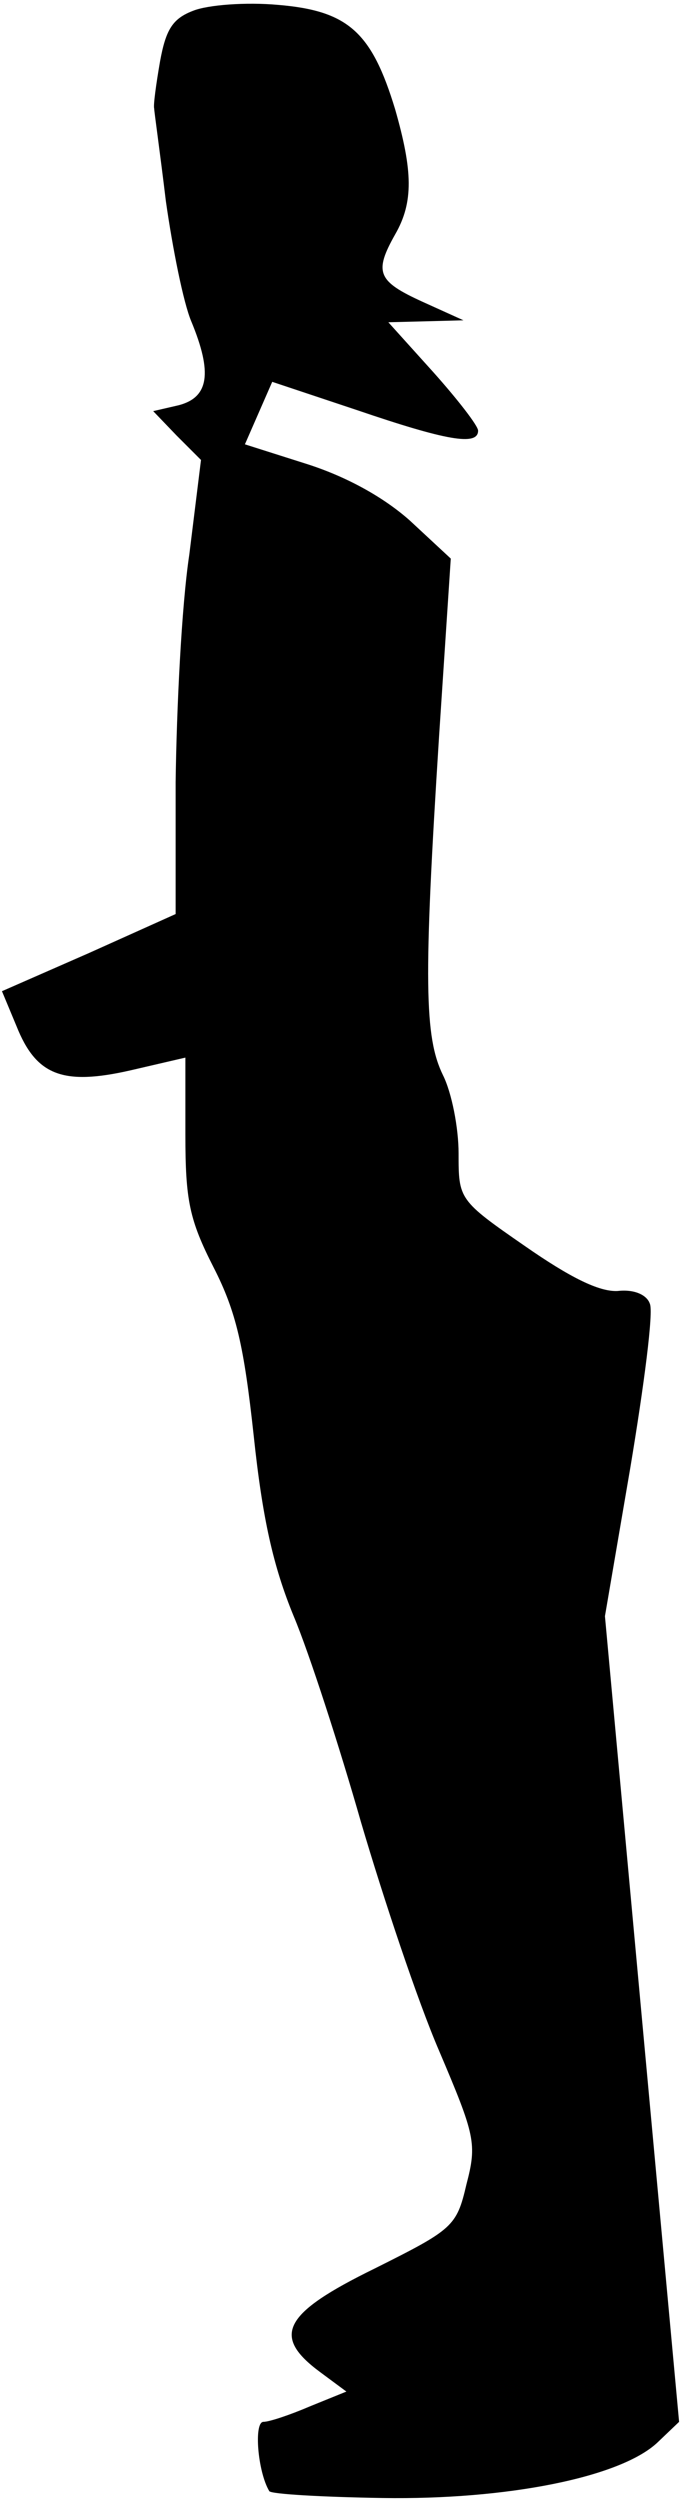 <?xml version="1.0" standalone="no"?>
<!DOCTYPE svg PUBLIC "-//W3C//DTD SVG 20010904//EN"
 "http://www.w3.org/TR/2001/REC-SVG-20010904/DTD/svg10.dtd">
<svg version="1.0" xmlns="http://www.w3.org/2000/svg"
 width="70pt" height="256pt" viewBox="0 0 70 256"
 preserveAspectRatio="xMidYMid meet">
<g transform="translate(0,256) scale(0.1,-0.1)"
fill="#000000" stroke="none">
<path fill="#000000" stroke="none" d="M198 2549 c-21 -8 -28 -19 -34 -52 -4
-23 -7 -45 -6 -48 0 -3 6 -45 12 -95 7 -49 18 -104 26 -123 22 -53 18 -78 -13
-86 l-26 -6 24 -25 25 -25 -12 -97 c-8 -53 -13 -158 -14 -233 l0 -135 -89 -40
-89 -39 15 -36 c20 -50 47 -61 117 -45 l56 13 0 -79 c0 -67 4 -87 29 -136 23
-45 31 -80 41 -172 9 -85 20 -134 41 -185 16 -38 47 -134 69 -211 23 -78 58
-183 80 -234 37 -87 39 -95 28 -137 -10 -43 -14 -46 -94 -86 -94 -46 -106 -69
-56 -106 l27 -20 -37 -15 c-21 -9 -42 -16 -48 -16 -10 0 -6 -51 6 -71 2 -3 54
-6 116 -7 127 -2 244 21 282 57 l22 21 -38 412 -38 413 26 152 c14 84 24 160
20 168 -3 9 -16 15 -33 13 -19 -1 -49 14 -95 46 -68 47 -68 48 -68 95 0 26 -7
62 -16 80 -19 39 -20 96 -4 347 l12 182 -42 39 c-27 24 -65 45 -106 58 l-63
20 14 32 14 32 87 -29 c91 -31 124 -37 124 -21 0 5 -21 32 -46 60 l-46 51 39
1 38 1 -42 19 c-46 21 -50 30 -28 69 19 33 18 65 0 128 -24 79 -48 101 -120
107 -33 3 -72 0 -87 -6z"/>
</g>
</svg>
